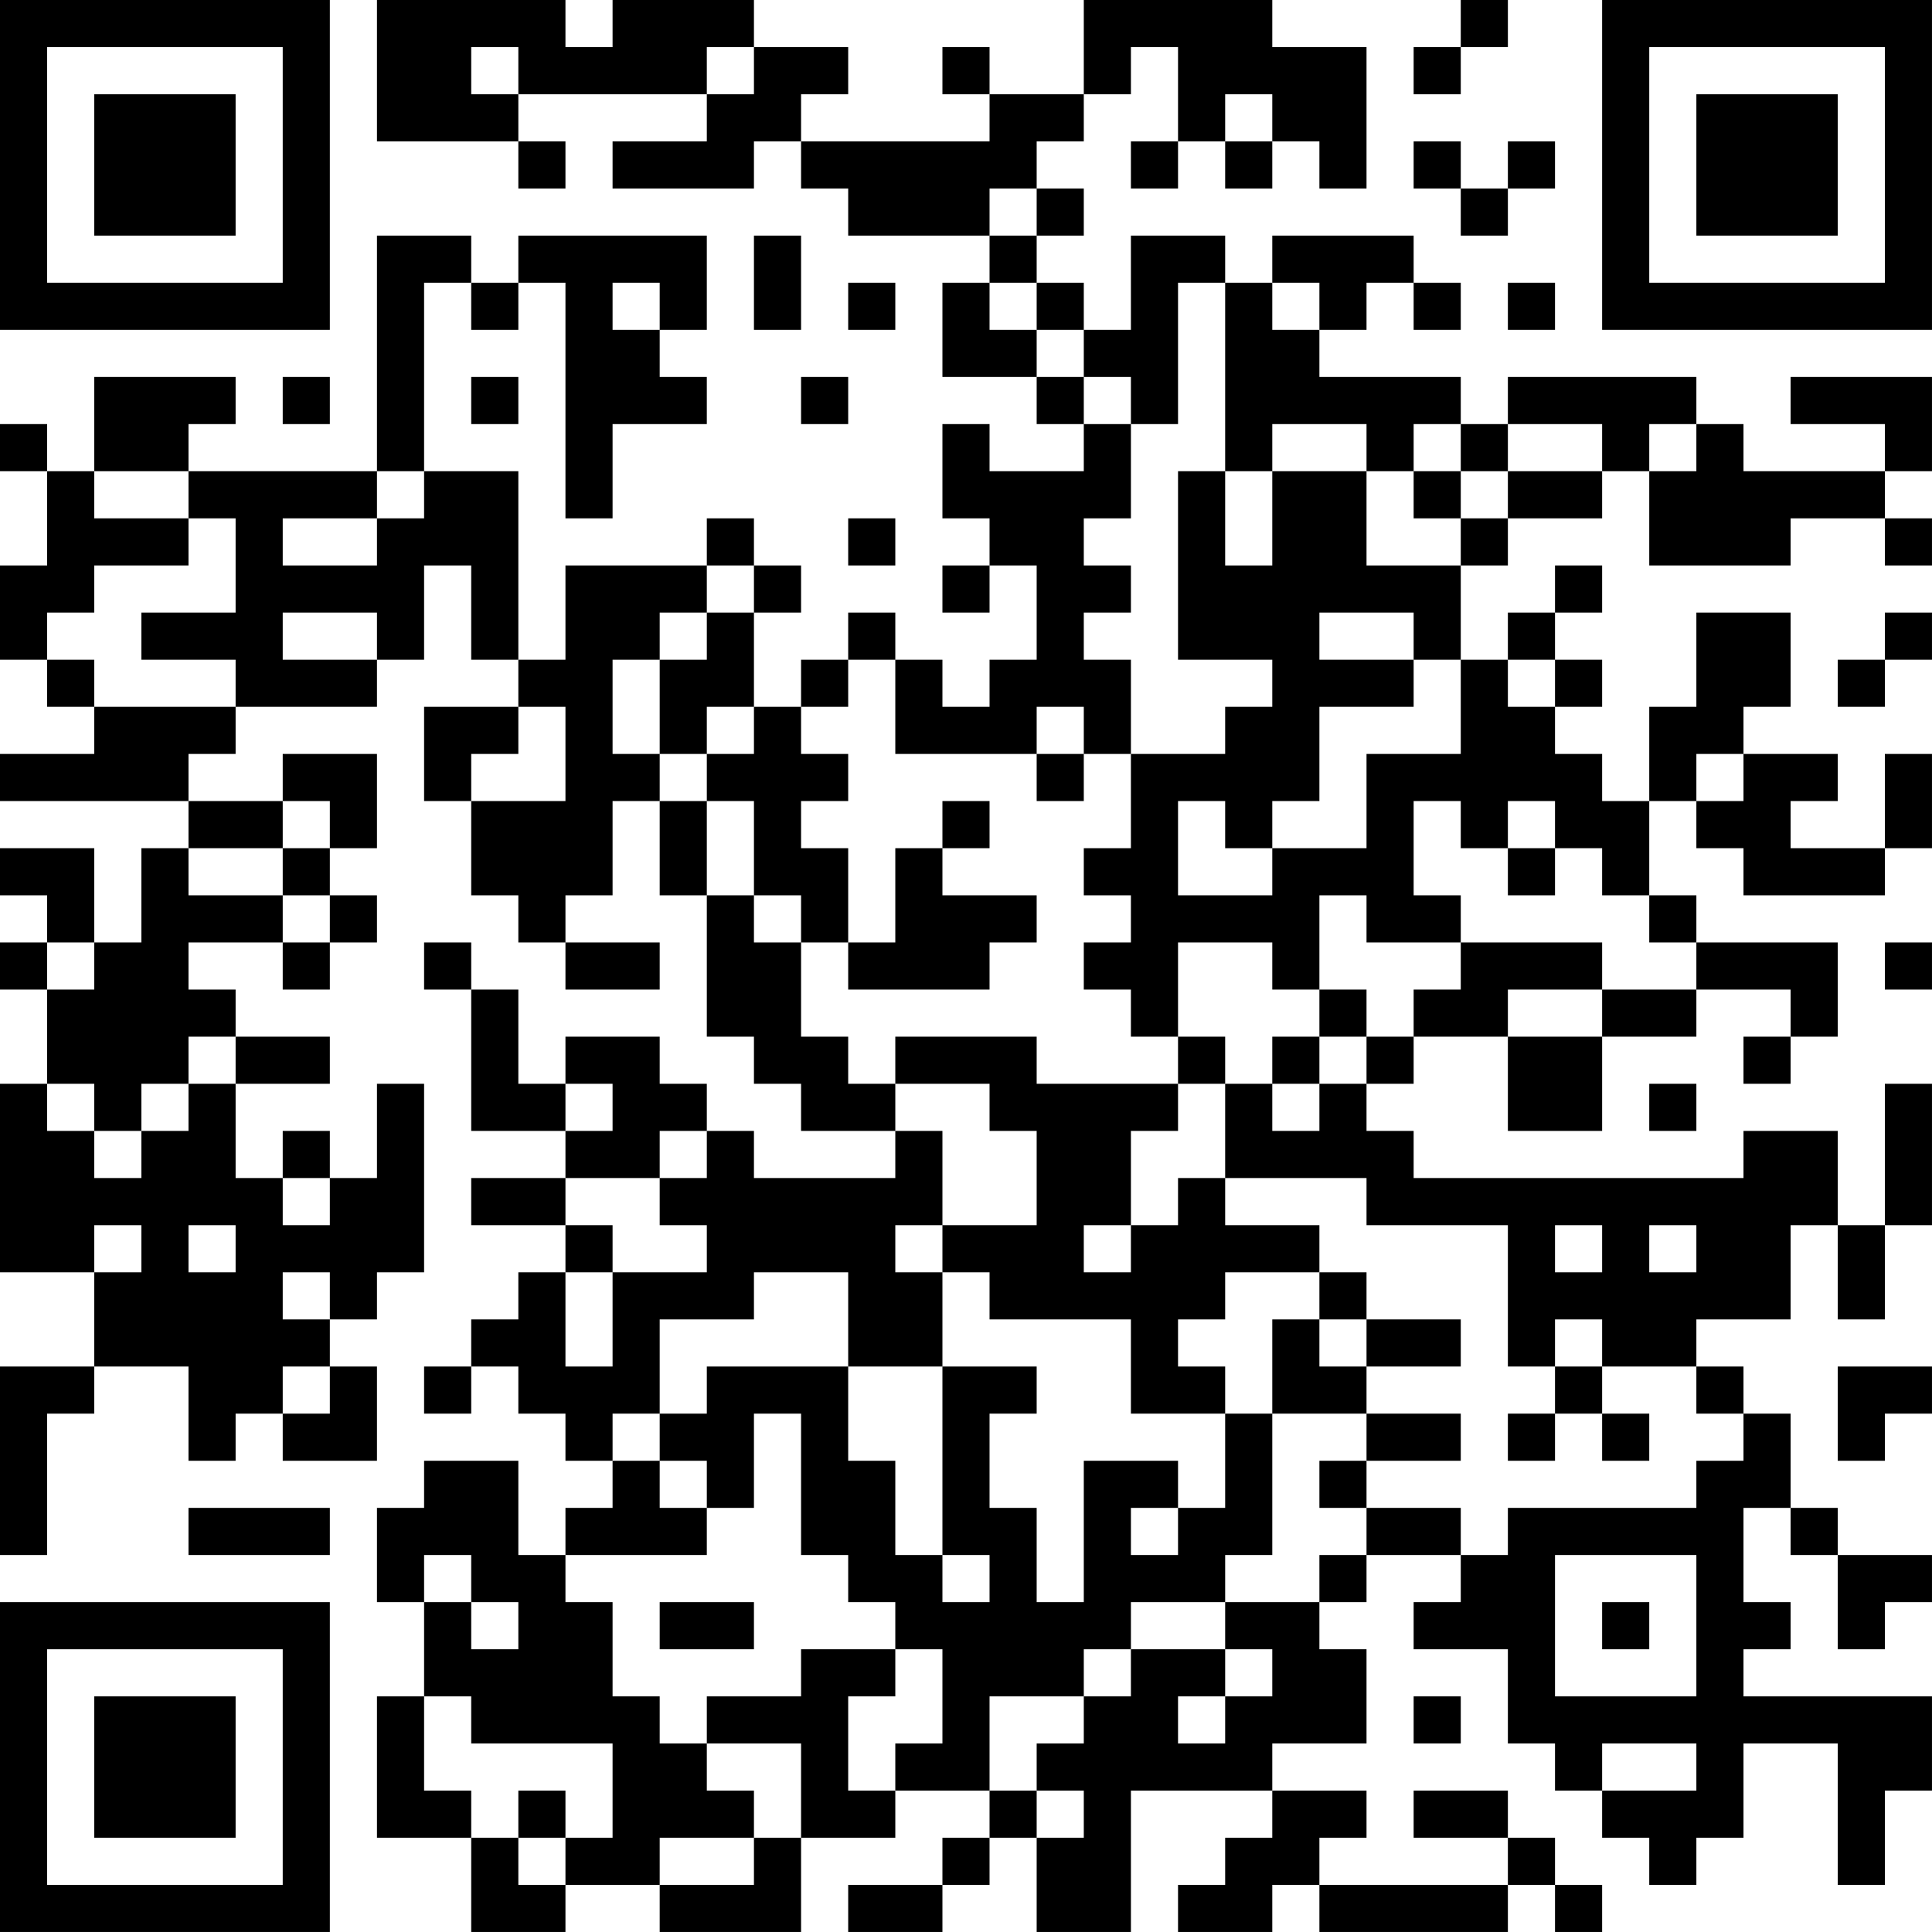 <?xml version="1.0" encoding="UTF-8"?>
<svg xmlns="http://www.w3.org/2000/svg" version="1.1" width="200" height="200" viewBox="0 0 200 200"><rect x="0" y="0" width="200" height="200" fill="#ffffff"/><g transform="scale(4.878)"><g transform="translate(0,0)"><path fill-rule="evenodd" d="M8 0L8 3L11 3L11 4L12 4L12 3L11 3L11 2L15 2L15 3L13 3L13 4L16 4L16 3L17 3L17 4L18 4L18 5L21 5L21 6L20 6L20 8L22 8L22 9L23 9L23 10L21 10L21 9L20 9L20 11L21 11L21 12L20 12L20 13L21 13L21 12L22 12L22 14L21 14L21 15L20 15L20 14L19 14L19 13L18 13L18 14L17 14L17 15L16 15L16 13L17 13L17 12L16 12L16 11L15 11L15 12L12 12L12 14L11 14L11 10L9 10L9 6L10 6L10 7L11 7L11 6L12 6L12 11L13 11L13 9L15 9L15 8L14 8L14 7L15 7L15 5L11 5L11 6L10 6L10 5L8 5L8 10L4 10L4 9L5 9L5 8L2 8L2 10L1 10L1 9L0 9L0 10L1 10L1 12L0 12L0 14L1 14L1 15L2 15L2 16L0 16L0 17L4 17L4 18L3 18L3 20L2 20L2 18L0 18L0 19L1 19L1 20L0 20L0 21L1 21L1 23L0 23L0 27L2 27L2 29L0 29L0 33L1 33L1 30L2 30L2 29L4 29L4 31L5 31L5 30L6 30L6 31L8 31L8 29L7 29L7 28L8 28L8 27L9 27L9 23L8 23L8 25L7 25L7 24L6 24L6 25L5 25L5 23L7 23L7 22L5 22L5 21L4 21L4 20L6 20L6 21L7 21L7 20L8 20L8 19L7 19L7 18L8 18L8 16L6 16L6 17L4 17L4 16L5 16L5 15L8 15L8 14L9 14L9 12L10 12L10 14L11 14L11 15L9 15L9 17L10 17L10 19L11 19L11 20L12 20L12 21L14 21L14 20L12 20L12 19L13 19L13 17L14 17L14 19L15 19L15 22L16 22L16 23L17 23L17 24L19 24L19 25L16 25L16 24L15 24L15 23L14 23L14 22L12 22L12 23L11 23L11 21L10 21L10 20L9 20L9 21L10 21L10 24L12 24L12 25L10 25L10 26L12 26L12 27L11 27L11 28L10 28L10 29L9 29L9 30L10 30L10 29L11 29L11 30L12 30L12 31L13 31L13 32L12 32L12 33L11 33L11 31L9 31L9 32L8 32L8 34L9 34L9 36L8 36L8 39L10 39L10 41L12 41L12 40L14 40L14 41L17 41L17 39L19 39L19 38L21 38L21 39L20 39L20 40L18 40L18 41L20 41L20 40L21 40L21 39L22 39L22 41L24 41L24 38L27 38L27 39L26 39L26 40L25 40L25 41L27 41L27 40L28 40L28 41L32 41L32 40L33 40L33 41L34 41L34 40L33 40L33 39L32 39L32 38L30 38L30 39L32 39L32 40L28 40L28 39L29 39L29 38L27 38L27 37L29 37L29 35L28 35L28 34L29 34L29 33L31 33L31 34L30 34L30 35L32 35L32 37L33 37L33 38L34 38L34 39L35 39L35 40L36 40L36 39L37 39L37 37L39 37L39 40L40 40L40 38L41 38L41 36L37 36L37 35L38 35L38 34L37 34L37 32L38 32L38 33L39 33L39 35L40 35L40 34L41 34L41 33L39 33L39 32L38 32L38 30L37 30L37 29L36 29L36 28L38 28L38 26L39 26L39 28L40 28L40 26L41 26L41 23L40 23L40 26L39 26L39 24L37 24L37 25L30 25L30 24L29 24L29 23L30 23L30 22L32 22L32 24L34 24L34 22L36 22L36 21L38 21L38 22L37 22L37 23L38 23L38 22L39 22L39 20L36 20L36 19L35 19L35 17L36 17L36 18L37 18L37 19L40 19L40 18L41 18L41 16L40 16L40 18L38 18L38 17L39 17L39 16L37 16L37 15L38 15L38 13L36 13L36 15L35 15L35 17L34 17L34 16L33 16L33 15L34 15L34 14L33 14L33 13L34 13L34 12L33 12L33 13L32 13L32 14L31 14L31 12L32 12L32 11L34 11L34 10L35 10L35 12L38 12L38 11L40 11L40 12L41 12L41 11L40 11L40 10L41 10L41 8L38 8L38 9L40 9L40 10L37 10L37 9L36 9L36 8L32 8L32 9L31 9L31 8L28 8L28 7L29 7L29 6L30 6L30 7L31 7L31 6L30 6L30 5L27 5L27 6L26 6L26 5L24 5L24 7L23 7L23 6L22 6L22 5L23 5L23 4L22 4L22 3L23 3L23 2L24 2L24 1L25 1L25 3L24 3L24 4L25 4L25 3L26 3L26 4L27 4L27 3L28 3L28 4L29 4L29 1L27 1L27 0L23 0L23 2L21 2L21 1L20 1L20 2L21 2L21 3L17 3L17 2L18 2L18 1L16 1L16 0L13 0L13 1L12 1L12 0ZM31 0L31 1L30 1L30 2L31 2L31 1L32 1L32 0ZM10 1L10 2L11 2L11 1ZM15 1L15 2L16 2L16 1ZM26 2L26 3L27 3L27 2ZM30 3L30 4L31 4L31 5L32 5L32 4L33 4L33 3L32 3L32 4L31 4L31 3ZM21 4L21 5L22 5L22 4ZM16 5L16 7L17 7L17 5ZM13 6L13 7L14 7L14 6ZM18 6L18 7L19 7L19 6ZM21 6L21 7L22 7L22 8L23 8L23 9L24 9L24 11L23 11L23 12L24 12L24 13L23 13L23 14L24 14L24 16L23 16L23 15L22 15L22 16L19 16L19 14L18 14L18 15L17 15L17 16L18 16L18 17L17 17L17 18L18 18L18 20L17 20L17 19L16 19L16 17L15 17L15 16L16 16L16 15L15 15L15 16L14 16L14 14L15 14L15 13L16 13L16 12L15 12L15 13L14 13L14 14L13 14L13 16L14 16L14 17L15 17L15 19L16 19L16 20L17 20L17 22L18 22L18 23L19 23L19 24L20 24L20 26L19 26L19 27L20 27L20 29L18 29L18 27L16 27L16 28L14 28L14 30L13 30L13 31L14 31L14 32L15 32L15 33L12 33L12 34L13 34L13 36L14 36L14 37L15 37L15 38L16 38L16 39L14 39L14 40L16 40L16 39L17 39L17 37L15 37L15 36L17 36L17 35L19 35L19 36L18 36L18 38L19 38L19 37L20 37L20 35L19 35L19 34L18 34L18 33L17 33L17 30L16 30L16 32L15 32L15 31L14 31L14 30L15 30L15 29L18 29L18 31L19 31L19 33L20 33L20 34L21 34L21 33L20 33L20 29L22 29L22 30L21 30L21 32L22 32L22 34L23 34L23 31L25 31L25 32L24 32L24 33L25 33L25 32L26 32L26 30L27 30L27 33L26 33L26 34L24 34L24 35L23 35L23 36L21 36L21 38L22 38L22 39L23 39L23 38L22 38L22 37L23 37L23 36L24 36L24 35L26 35L26 36L25 36L25 37L26 37L26 36L27 36L27 35L26 35L26 34L28 34L28 33L29 33L29 32L31 32L31 33L32 33L32 32L36 32L36 31L37 31L37 30L36 30L36 29L34 29L34 28L33 28L33 29L32 29L32 26L29 26L29 25L26 25L26 23L27 23L27 24L28 24L28 23L29 23L29 22L30 22L30 21L31 21L31 20L34 20L34 21L32 21L32 22L34 22L34 21L36 21L36 20L35 20L35 19L34 19L34 18L33 18L33 17L32 17L32 18L31 18L31 17L30 17L30 19L31 19L31 20L29 20L29 19L28 19L28 21L27 21L27 20L25 20L25 22L24 22L24 21L23 21L23 20L24 20L24 19L23 19L23 18L24 18L24 16L26 16L26 15L27 15L27 14L25 14L25 10L26 10L26 12L27 12L27 10L29 10L29 12L31 12L31 11L32 11L32 10L34 10L34 9L32 9L32 10L31 10L31 9L30 9L30 10L29 10L29 9L27 9L27 10L26 10L26 6L25 6L25 9L24 9L24 8L23 8L23 7L22 7L22 6ZM27 6L27 7L28 7L28 6ZM32 6L32 7L33 7L33 6ZM6 8L6 9L7 9L7 8ZM10 8L10 9L11 9L11 8ZM17 8L17 9L18 9L18 8ZM35 9L35 10L36 10L36 9ZM2 10L2 11L4 11L4 12L2 12L2 13L1 13L1 14L2 14L2 15L5 15L5 14L3 14L3 13L5 13L5 11L4 11L4 10ZM8 10L8 11L6 11L6 12L8 12L8 11L9 11L9 10ZM30 10L30 11L31 11L31 10ZM18 11L18 12L19 12L19 11ZM6 13L6 14L8 14L8 13ZM28 13L28 14L30 14L30 15L28 15L28 17L27 17L27 18L26 18L26 17L25 17L25 19L27 19L27 18L29 18L29 16L31 16L31 14L30 14L30 13ZM40 13L40 14L39 14L39 15L40 15L40 14L41 14L41 13ZM32 14L32 15L33 15L33 14ZM11 15L11 16L10 16L10 17L12 17L12 15ZM22 16L22 17L23 17L23 16ZM36 16L36 17L37 17L37 16ZM6 17L6 18L4 18L4 19L6 19L6 20L7 20L7 19L6 19L6 18L7 18L7 17ZM20 17L20 18L19 18L19 20L18 20L18 21L21 21L21 20L22 20L22 19L20 19L20 18L21 18L21 17ZM32 18L32 19L33 19L33 18ZM1 20L1 21L2 21L2 20ZM40 20L40 21L41 21L41 20ZM28 21L28 22L27 22L27 23L28 23L28 22L29 22L29 21ZM4 22L4 23L3 23L3 24L2 24L2 23L1 23L1 24L2 24L2 25L3 25L3 24L4 24L4 23L5 23L5 22ZM19 22L19 23L21 23L21 24L22 24L22 26L20 26L20 27L21 27L21 28L24 28L24 30L26 30L26 29L25 29L25 28L26 28L26 27L28 27L28 28L27 28L27 30L29 30L29 31L28 31L28 32L29 32L29 31L31 31L31 30L29 30L29 29L31 29L31 28L29 28L29 27L28 27L28 26L26 26L26 25L25 25L25 26L24 26L24 24L25 24L25 23L26 23L26 22L25 22L25 23L22 23L22 22ZM12 23L12 24L13 24L13 23ZM35 23L35 24L36 24L36 23ZM14 24L14 25L12 25L12 26L13 26L13 27L12 27L12 29L13 29L13 27L15 27L15 26L14 26L14 25L15 25L15 24ZM6 25L6 26L7 26L7 25ZM2 26L2 27L3 27L3 26ZM4 26L4 27L5 27L5 26ZM23 26L23 27L24 27L24 26ZM33 26L33 27L34 27L34 26ZM35 26L35 27L36 27L36 26ZM6 27L6 28L7 28L7 27ZM28 28L28 29L29 29L29 28ZM6 29L6 30L7 30L7 29ZM33 29L33 30L32 30L32 31L33 31L33 30L34 30L34 31L35 31L35 30L34 30L34 29ZM39 29L39 31L40 31L40 30L41 30L41 29ZM4 32L4 33L7 33L7 32ZM9 33L9 34L10 34L10 35L11 35L11 34L10 34L10 33ZM33 33L33 36L36 36L36 33ZM14 34L14 35L16 35L16 34ZM34 34L34 35L35 35L35 34ZM9 36L9 38L10 38L10 39L11 39L11 40L12 40L12 39L13 39L13 37L10 37L10 36ZM30 36L30 37L31 37L31 36ZM34 37L34 38L36 38L36 37ZM11 38L11 39L12 39L12 38ZM0 0L0 7L7 7L7 0ZM1 1L1 6L6 6L6 1ZM2 2L2 5L5 5L5 2ZM34 0L34 7L41 7L41 0ZM35 1L35 6L40 6L40 1ZM36 2L36 5L39 5L39 2ZM0 34L0 41L7 41L7 34ZM1 35L1 40L6 40L6 35ZM2 36L2 39L5 39L5 36Z" fill="#000000"/></g></g></svg>
